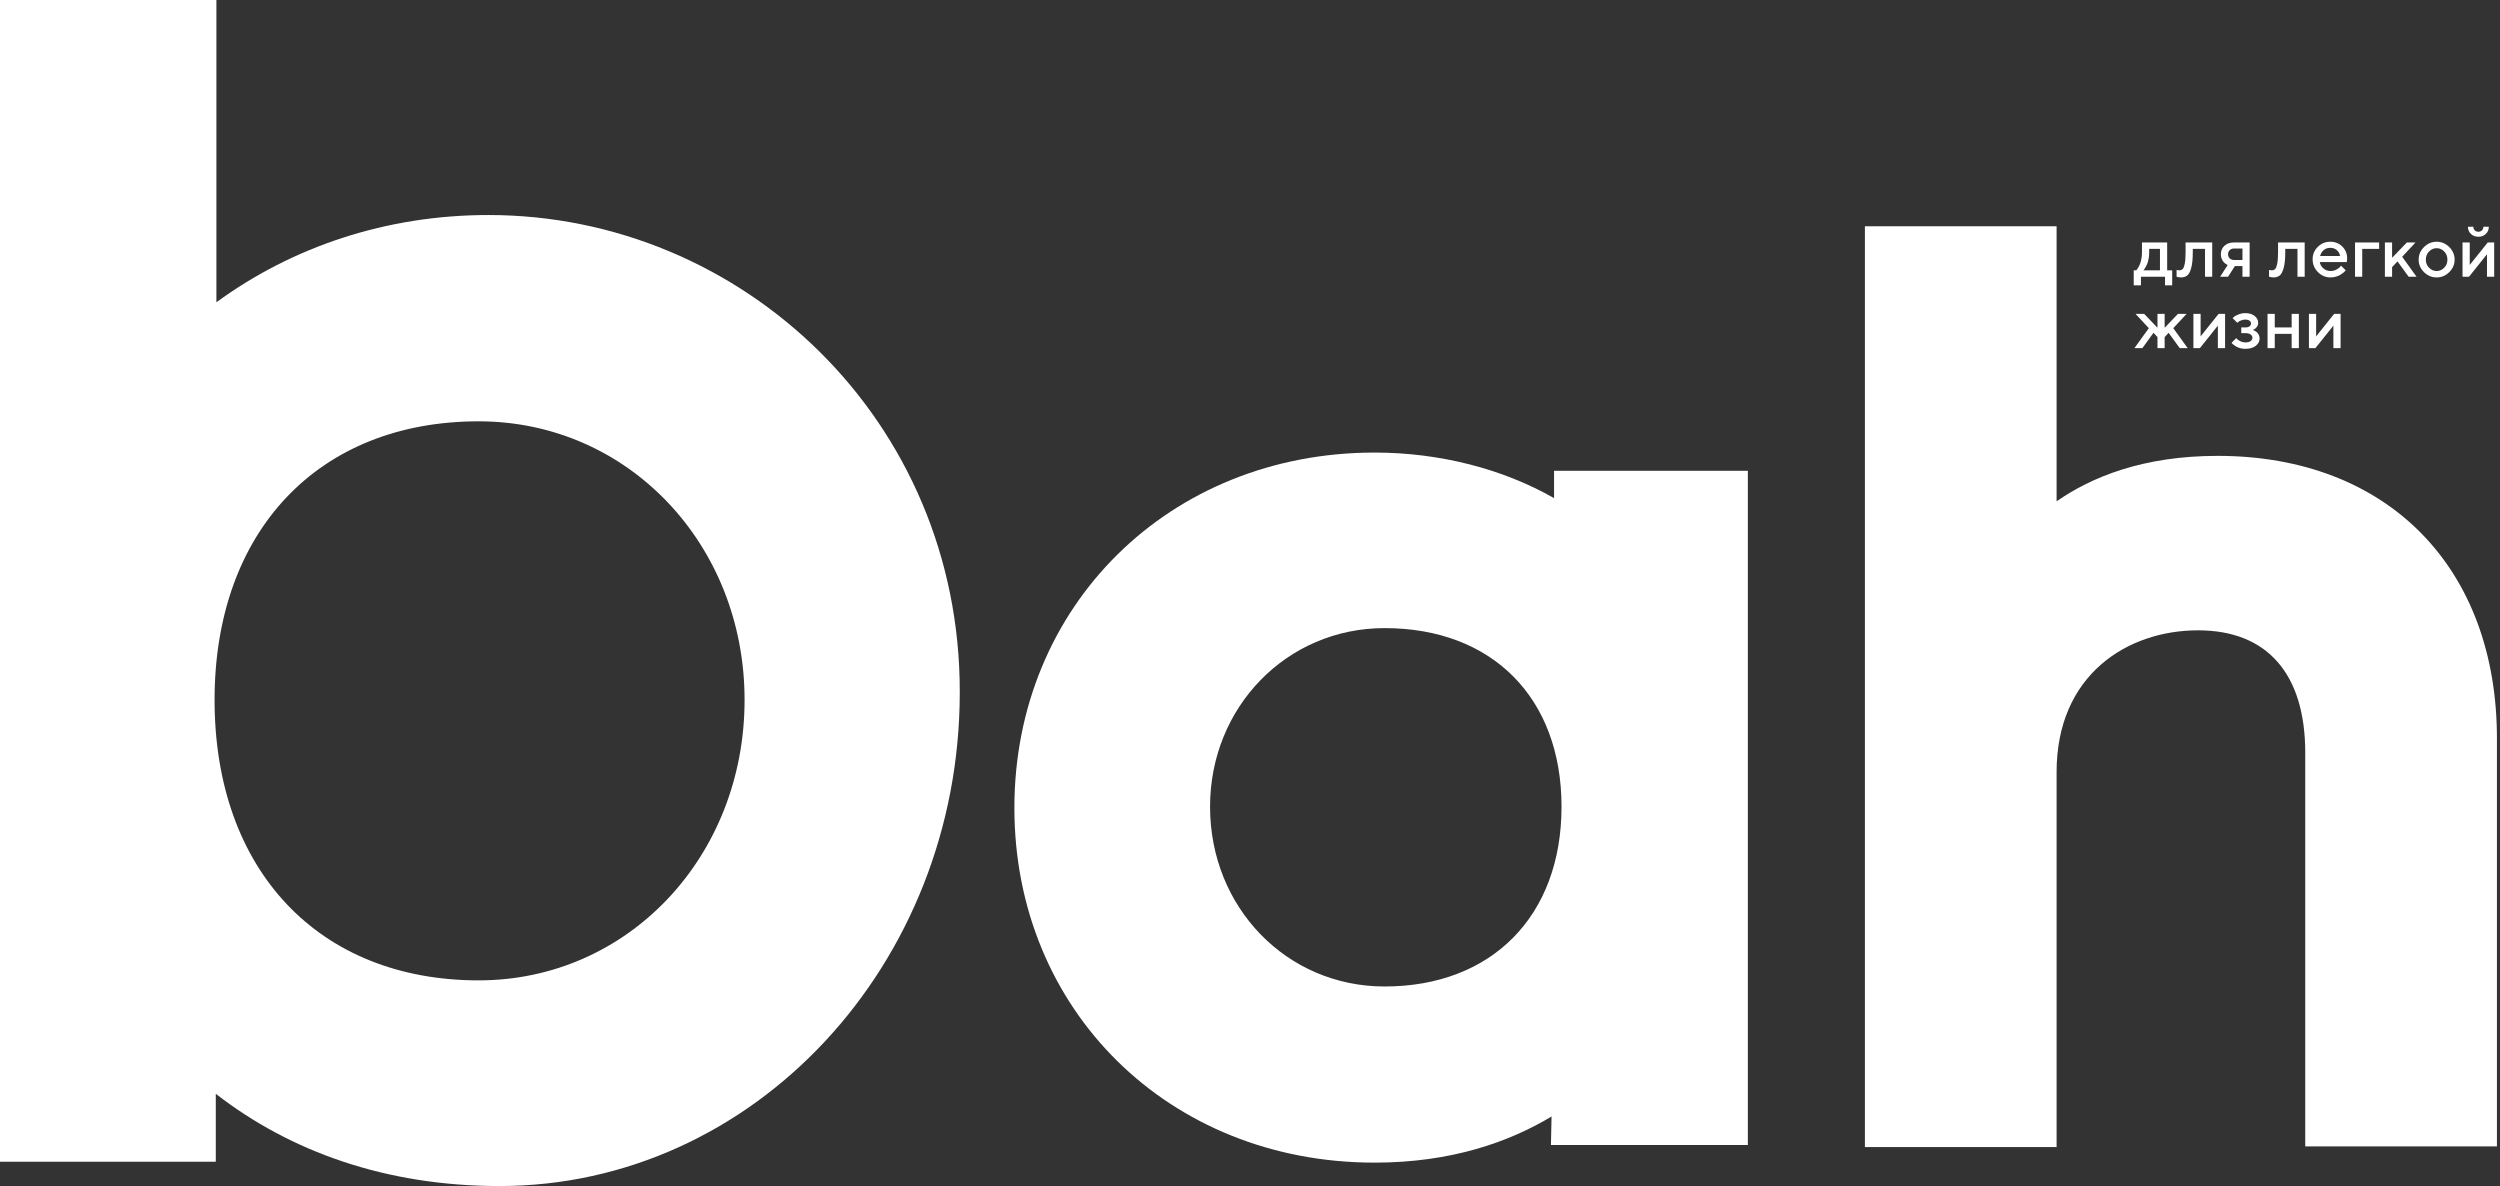 <svg width="430" height="204" viewBox="0 0 430 204" fill="none" xmlns="http://www.w3.org/2000/svg">
<rect x="0" y="0" width="430" height="204" fill="#333333" stroke="none"/>
<path d="M381.438 78.409C368.587 78.409 359.738 82.056 353.734 86.224V38.921H320.763V197.29H353.734V132.796C353.734 116.022 365.953 108.416 378.067 108.416C389.971 108.416 396.502 115.918 396.502 129.462V197.186H429.473V127.274C429.578 97.58 410.617 78.409 381.438 78.409Z" fill="white"/>
<path d="M267.297 85.677C258.507 80.663 247.682 77.842 236.427 77.842C201.163 77.842 174.474 104.17 174.474 138.96C174.474 173.75 201.056 199.973 236.427 199.973C249.611 199.973 259.579 196.421 266.868 192.033L266.761 196.944H300.631V80.976H267.297V85.677ZM238.142 169.675C221.314 169.675 208.13 156.094 208.13 138.751C208.13 121.617 221.314 108.035 238.142 108.035C256.685 108.035 268.583 120.05 268.583 138.751C268.583 157.556 256.578 169.675 238.142 169.675Z" fill="white"/>
<path d="M84.011 36.984C66.452 36.984 50.26 42.451 37.221 51.992V0H0V199.819H37.116V188.134C49.944 198.104 66.452 204 85.904 204C129.645 204 165.079 165.944 165.079 119.098C165.184 72.252 127.647 36.984 84.011 36.984ZM82.329 168.624C54.781 168.624 36.906 149.65 36.906 120.385C36.906 91.334 54.781 72.467 82.329 72.467C107.985 72.467 128.067 93.585 128.067 120.385C128.067 147.399 107.985 168.624 82.329 168.624Z" fill="white"/>
<path d="M367 46.496H367.429C367.453 46.472 367.487 46.434 367.532 46.382C367.58 46.326 367.661 46.204 367.773 46.016C367.89 45.828 367.991 45.626 368.076 45.41C368.164 45.191 368.243 44.903 368.311 44.547C368.384 44.191 368.42 43.817 368.42 43.425V41.705H372.753V46.496H373.617V49.074H372.384V47.599H368.239V49.074H367V46.496ZM369.659 42.808V43.425C369.659 43.817 369.625 44.189 369.556 44.541C369.492 44.893 369.409 45.184 369.308 45.416C369.212 45.644 369.113 45.842 369.012 46.01C368.916 46.178 368.835 46.298 368.771 46.37L368.668 46.496H371.514V42.808H369.659Z" fill="white"/>
<path d="M375.919 41.705H380.5V47.599H379.261V42.808H377.158V43.425C377.158 44.549 377.067 45.436 376.886 46.088C376.709 46.736 376.479 47.169 376.197 47.389C375.919 47.609 375.559 47.719 375.116 47.719C375.007 47.719 374.89 47.709 374.765 47.689C374.644 47.669 374.55 47.647 374.481 47.623L374.372 47.599V46.43C374.537 46.47 374.681 46.492 374.801 46.496C375.055 46.496 375.255 46.428 375.4 46.292C375.549 46.156 375.672 45.856 375.768 45.392C375.869 44.925 375.919 44.269 375.919 43.425V41.705Z" fill="white"/>
<path d="M384.216 41.705H386.935V47.599H385.703V45.758H384.404L383.225 47.599H381.865L383.165 45.572C383.132 45.564 383.088 45.546 383.032 45.518C382.979 45.49 382.887 45.428 382.754 45.332C382.621 45.232 382.502 45.118 382.397 44.991C382.297 44.863 382.202 44.687 382.113 44.463C382.029 44.235 381.986 43.991 381.986 43.731C381.986 43.144 382.19 42.66 382.597 42.28C383.008 41.896 383.547 41.705 384.216 41.705ZM385.703 42.748H384.216C383.934 42.748 383.699 42.842 383.509 43.03C383.32 43.218 383.225 43.452 383.225 43.731C383.225 44.011 383.32 44.245 383.509 44.433C383.699 44.621 383.934 44.715 384.216 44.715H385.703V42.748Z" fill="white"/>
<path d="M391.824 41.705H396.405V47.599H395.166V42.808H393.063V43.425C393.063 44.549 392.972 45.436 392.791 46.088C392.614 46.736 392.384 47.169 392.102 47.389C391.824 47.609 391.464 47.719 391.02 47.719C390.912 47.719 390.795 47.709 390.67 47.689C390.549 47.669 390.454 47.647 390.386 47.623L390.277 47.599V46.43C390.442 46.47 390.585 46.492 390.706 46.496C390.96 46.496 391.159 46.428 391.304 46.292C391.454 46.156 391.576 45.856 391.673 45.392C391.774 44.925 391.824 44.269 391.824 43.425V41.705Z" fill="white"/>
<path d="M403.644 45.081H399.003C399.068 45.496 399.273 45.856 399.619 46.16C399.97 46.464 400.385 46.616 400.864 46.616C401.211 46.616 401.533 46.538 401.831 46.382C402.133 46.226 402.347 46.074 402.472 45.926L402.659 45.698L403.463 46.496C403.439 46.528 403.4 46.574 403.348 46.634C403.3 46.69 403.193 46.788 403.028 46.928C402.863 47.063 402.687 47.185 402.502 47.293C402.317 47.397 402.075 47.495 401.777 47.587C401.483 47.675 401.179 47.719 400.864 47.719C400.022 47.719 399.295 47.413 398.683 46.801C398.075 46.186 397.77 45.448 397.77 44.589C397.77 43.761 398.066 43.054 398.659 42.466C399.255 41.874 399.968 41.578 400.798 41.578C401.632 41.578 402.325 41.854 402.877 42.406C403.433 42.954 403.711 43.641 403.711 44.469L403.644 45.081ZM400.798 42.628C400.351 42.628 399.974 42.76 399.668 43.024C399.366 43.284 399.162 43.621 399.058 44.037H402.496C402.423 43.621 402.236 43.284 401.934 43.024C401.632 42.76 401.253 42.628 400.798 42.628Z" fill="white"/>
<path d="M409.21 41.705V42.808H406.303V47.599H405.064V41.705H409.21Z" fill="white"/>
<path d="M415.464 41.705L413.174 44.163L415.645 47.599H414.286L412.37 44.961L411.439 45.944V47.599H410.201V41.705H411.439V44.343L413.977 41.705H415.464Z" fill="white"/>
<path d="M420.407 46.046C420.774 45.666 420.957 45.203 420.957 44.655C420.957 44.103 420.774 43.637 420.407 43.258C420.04 42.878 419.605 42.688 419.102 42.688C418.598 42.688 418.161 42.878 417.79 43.258C417.424 43.637 417.241 44.103 417.241 44.655C417.241 45.203 417.424 45.666 417.79 46.046C418.161 46.426 418.598 46.616 419.102 46.616C419.605 46.616 420.04 46.426 420.407 46.046ZM416.926 46.807C416.314 46.196 416.008 45.478 416.008 44.655C416.008 43.827 416.314 43.108 416.926 42.496C417.543 41.884 418.268 41.578 419.102 41.578C419.936 41.578 420.659 41.884 421.271 42.496C421.888 43.108 422.196 43.827 422.196 44.655C422.196 45.478 421.888 46.196 421.271 46.807C420.659 47.415 419.936 47.719 419.102 47.719C418.268 47.719 417.543 47.415 416.926 46.807Z" fill="white"/>
<path d="M427.888 41.705H429V47.599H427.761V43.731L424.667 47.599H423.555V41.705H424.794V45.572L427.888 41.705ZM425.658 39.618C425.823 39.782 426.029 39.864 426.275 39.864C426.524 39.864 426.732 39.782 426.897 39.618C427.062 39.454 427.145 39.248 427.145 39H428.075C428.075 39.492 427.906 39.901 427.568 40.229C427.229 40.557 426.8 40.721 426.281 40.721C425.761 40.721 425.332 40.557 424.994 40.229C424.655 39.901 424.486 39.492 424.486 39H425.411C425.411 39.244 425.493 39.45 425.658 39.618Z" fill="white"/>
<path d="M372.318 56.378L374.608 53.985H376.095L373.804 56.444L376.282 59.88H374.916L373.001 57.242L372.318 57.979V59.88H371.085V57.979L370.402 57.242L368.487 59.88H367.121L369.598 56.444L367.308 53.985H368.795L371.085 56.378V53.985H372.318V56.378Z" fill="white"/>
<path d="M381.6 53.985H382.712V59.88H381.473V56.012L378.379 59.88H377.267V53.985H378.506V57.853L381.6 53.985Z" fill="white"/>
<path d="M388.404 55.521C388.404 55.792 388.327 56.03 388.174 56.234C388.025 56.438 387.872 56.572 387.715 56.636L387.479 56.75C387.512 56.758 387.554 56.772 387.606 56.792C387.663 56.812 387.755 56.86 387.884 56.936C388.017 57.008 388.134 57.096 388.235 57.2C388.339 57.3 388.434 57.44 388.519 57.619C388.607 57.799 388.652 58.001 388.652 58.225C388.652 58.717 388.43 59.136 387.987 59.484C387.548 59.828 386.946 60 386.18 60C385.89 60 385.61 59.964 385.34 59.892C385.074 59.82 384.853 59.734 384.675 59.634C384.498 59.534 384.343 59.434 384.21 59.334C384.077 59.23 383.978 59.142 383.914 59.071L383.829 58.957L384.633 58.159C384.681 58.215 384.746 58.285 384.827 58.369C384.911 58.453 385.088 58.563 385.358 58.699C385.632 58.831 385.906 58.897 386.18 58.897C386.591 58.897 386.899 58.821 387.105 58.669C387.314 58.517 387.419 58.327 387.419 58.099C387.419 57.871 387.314 57.681 387.105 57.529C386.899 57.377 386.591 57.301 386.18 57.301H385.497V56.318H386.18C386.502 56.318 386.748 56.256 386.917 56.132C387.087 56.004 387.171 55.842 387.171 55.647C387.171 55.447 387.087 55.285 386.917 55.161C386.748 55.033 386.502 54.969 386.18 54.969C385.942 54.969 385.709 55.015 385.479 55.107C385.254 55.195 385.086 55.287 384.978 55.383L384.82 55.521L384.011 54.723C384.067 54.659 384.15 54.579 384.258 54.483C384.367 54.387 384.609 54.259 384.984 54.099C385.358 53.94 385.757 53.859 386.18 53.859C386.865 53.859 387.407 54.023 387.806 54.351C388.204 54.679 388.404 55.069 388.404 55.521Z" fill="white"/>
<path d="M391.256 57.422V59.88H390.017V53.985H391.256V56.318H394.163V53.985H395.402V59.88H394.163V57.422H391.256Z" fill="white"/>
<path d="M401.469 53.985H402.581V59.88H401.342V56.012L398.248 59.88H397.136V53.985H398.375V57.853L401.469 53.985Z" fill="white"/>
</svg>
